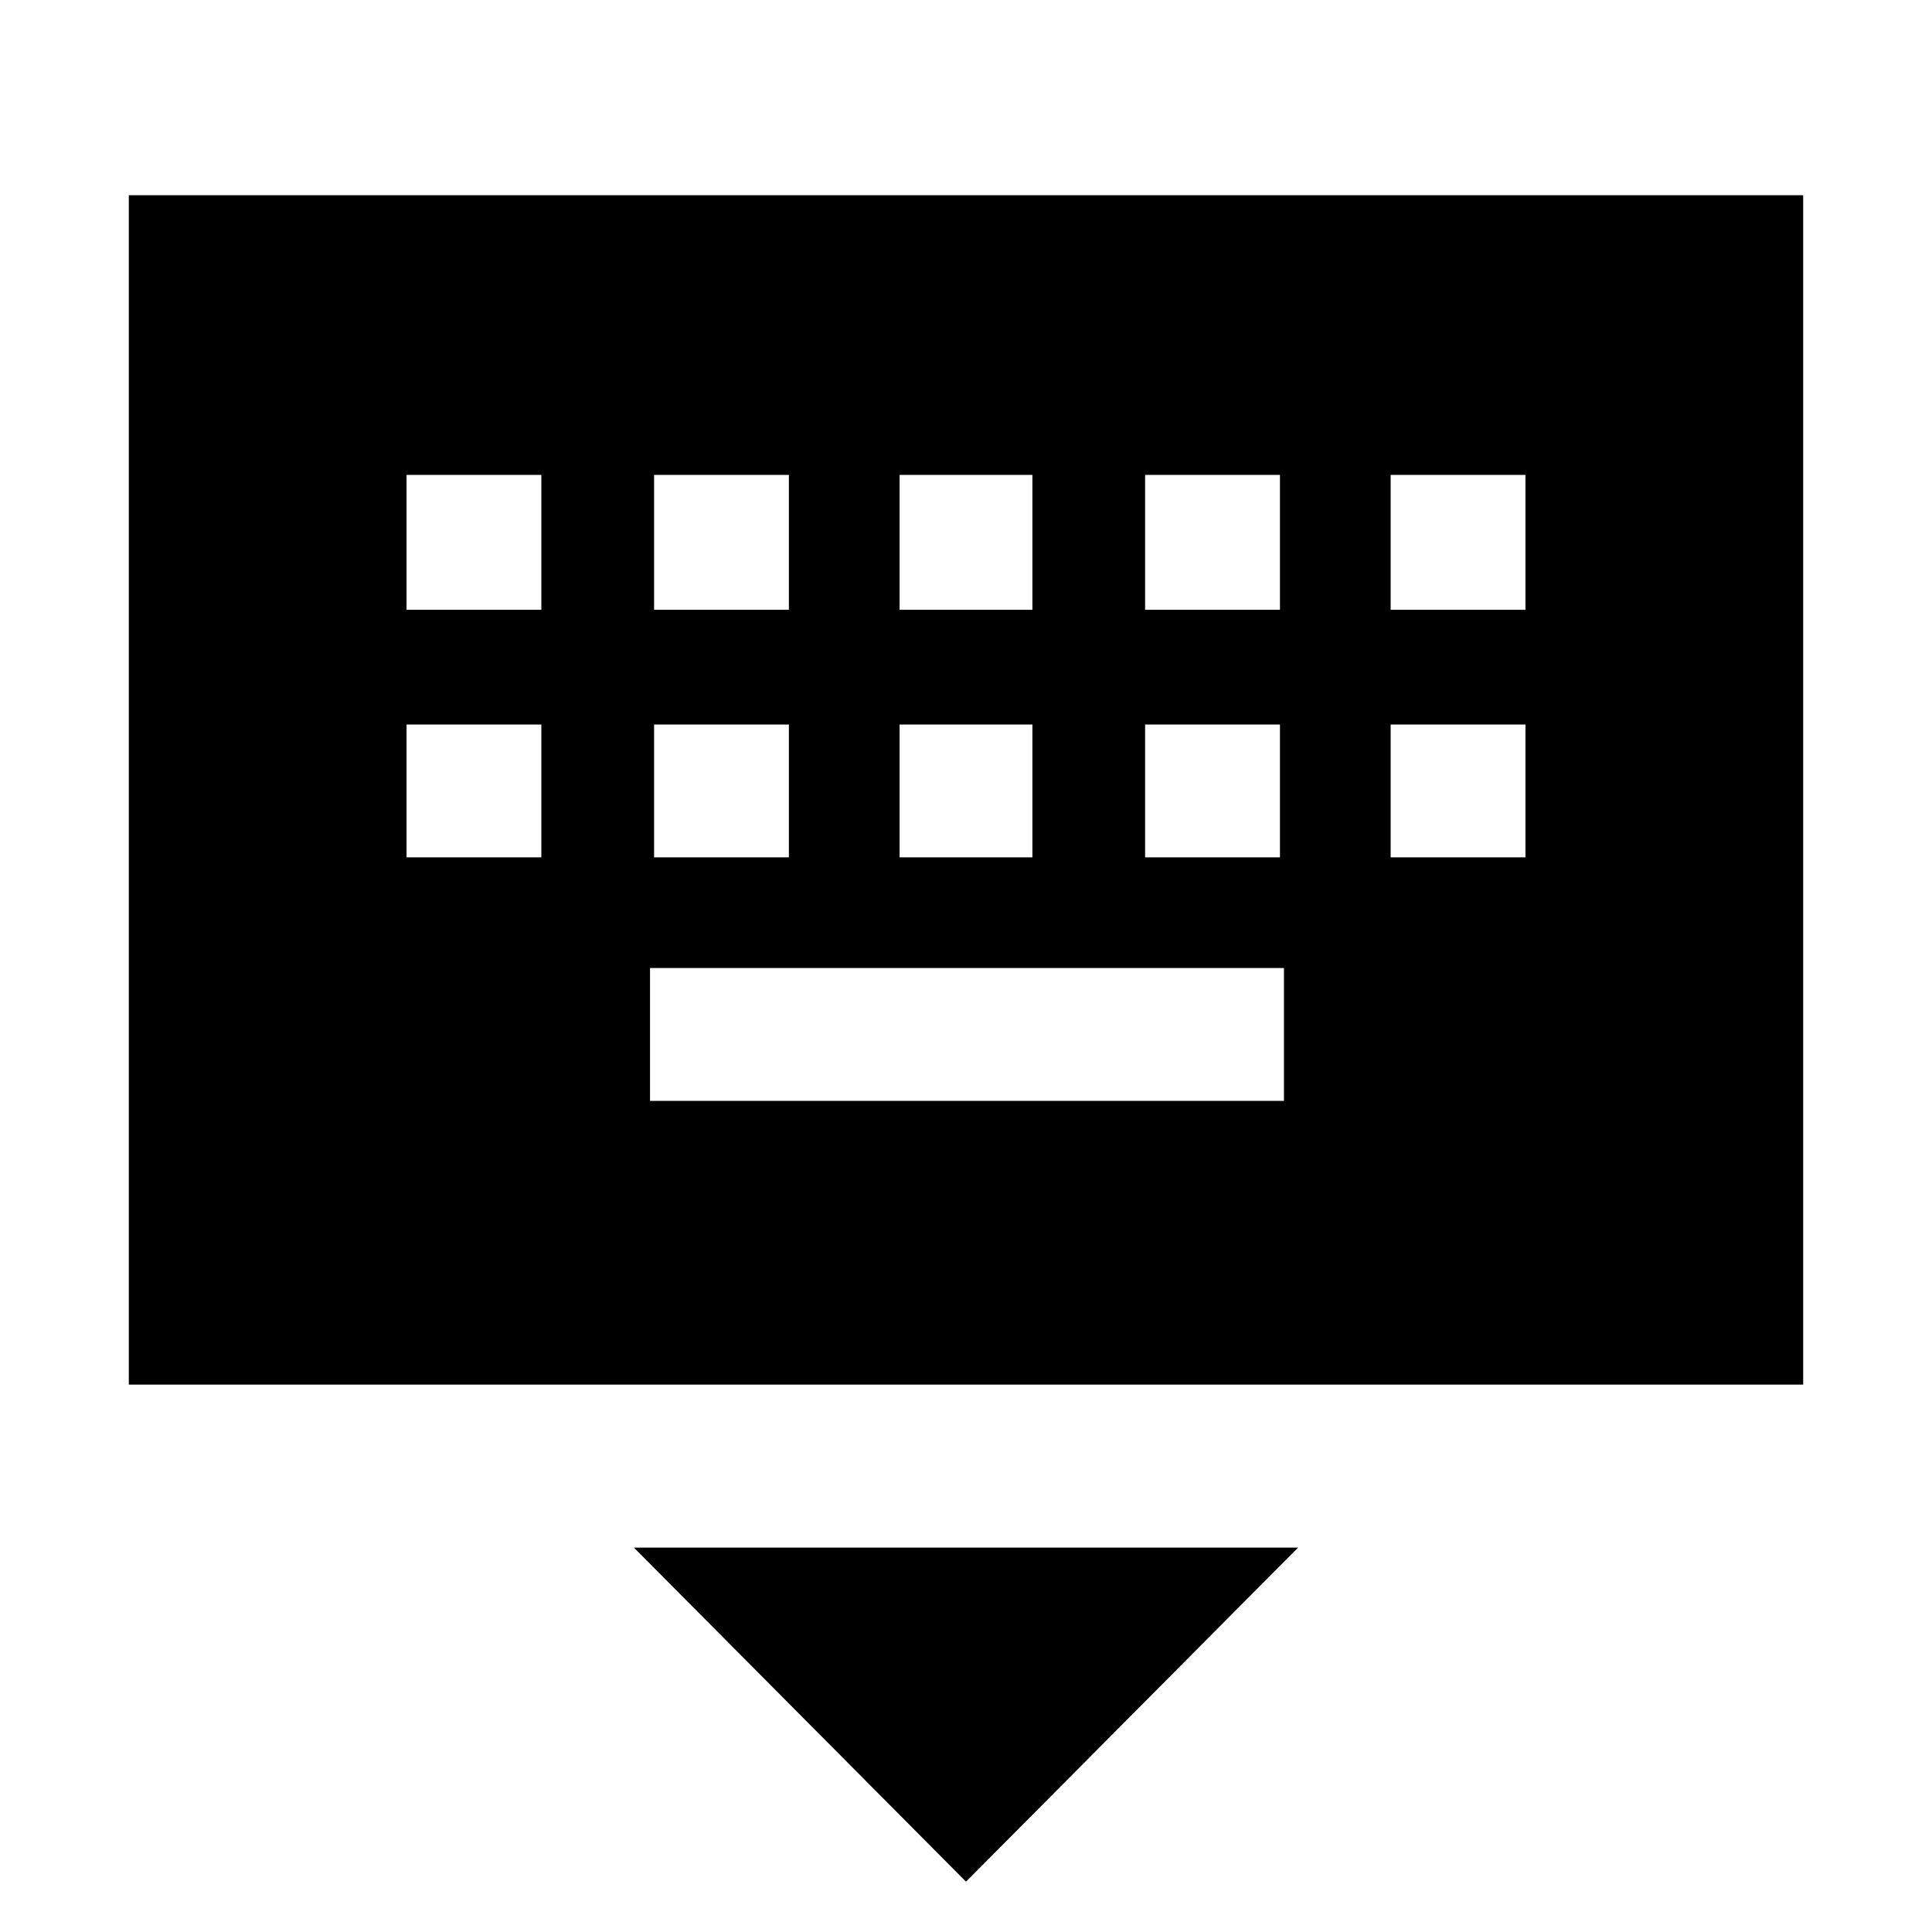 <svg xmlns="http://www.w3.org/2000/svg" height="40" width="40"><path d="M2.667 28.667V4.042h34.666v24.625Zm15.958-16.042h2.75V9.833h-2.75Zm0 5.125h2.75V15h-2.75Zm-5.083-5.125h2.791V9.833h-2.791Zm0 5.125h2.791V15h-2.791Zm-5.125 0h2.791V15H8.417Zm0-5.125h2.791V9.833H8.417Zm5.041 10.167h13.125v-2.75H13.458Zm10.25-5.042H26.5V15h-2.792Zm0-5.125H26.5V9.833h-2.792Zm5.084 5.125h2.791V15h-2.791Zm0-5.125h2.791V9.833h-2.791ZM20 38.958l-6.875-6.916h13.75Z"/></svg>